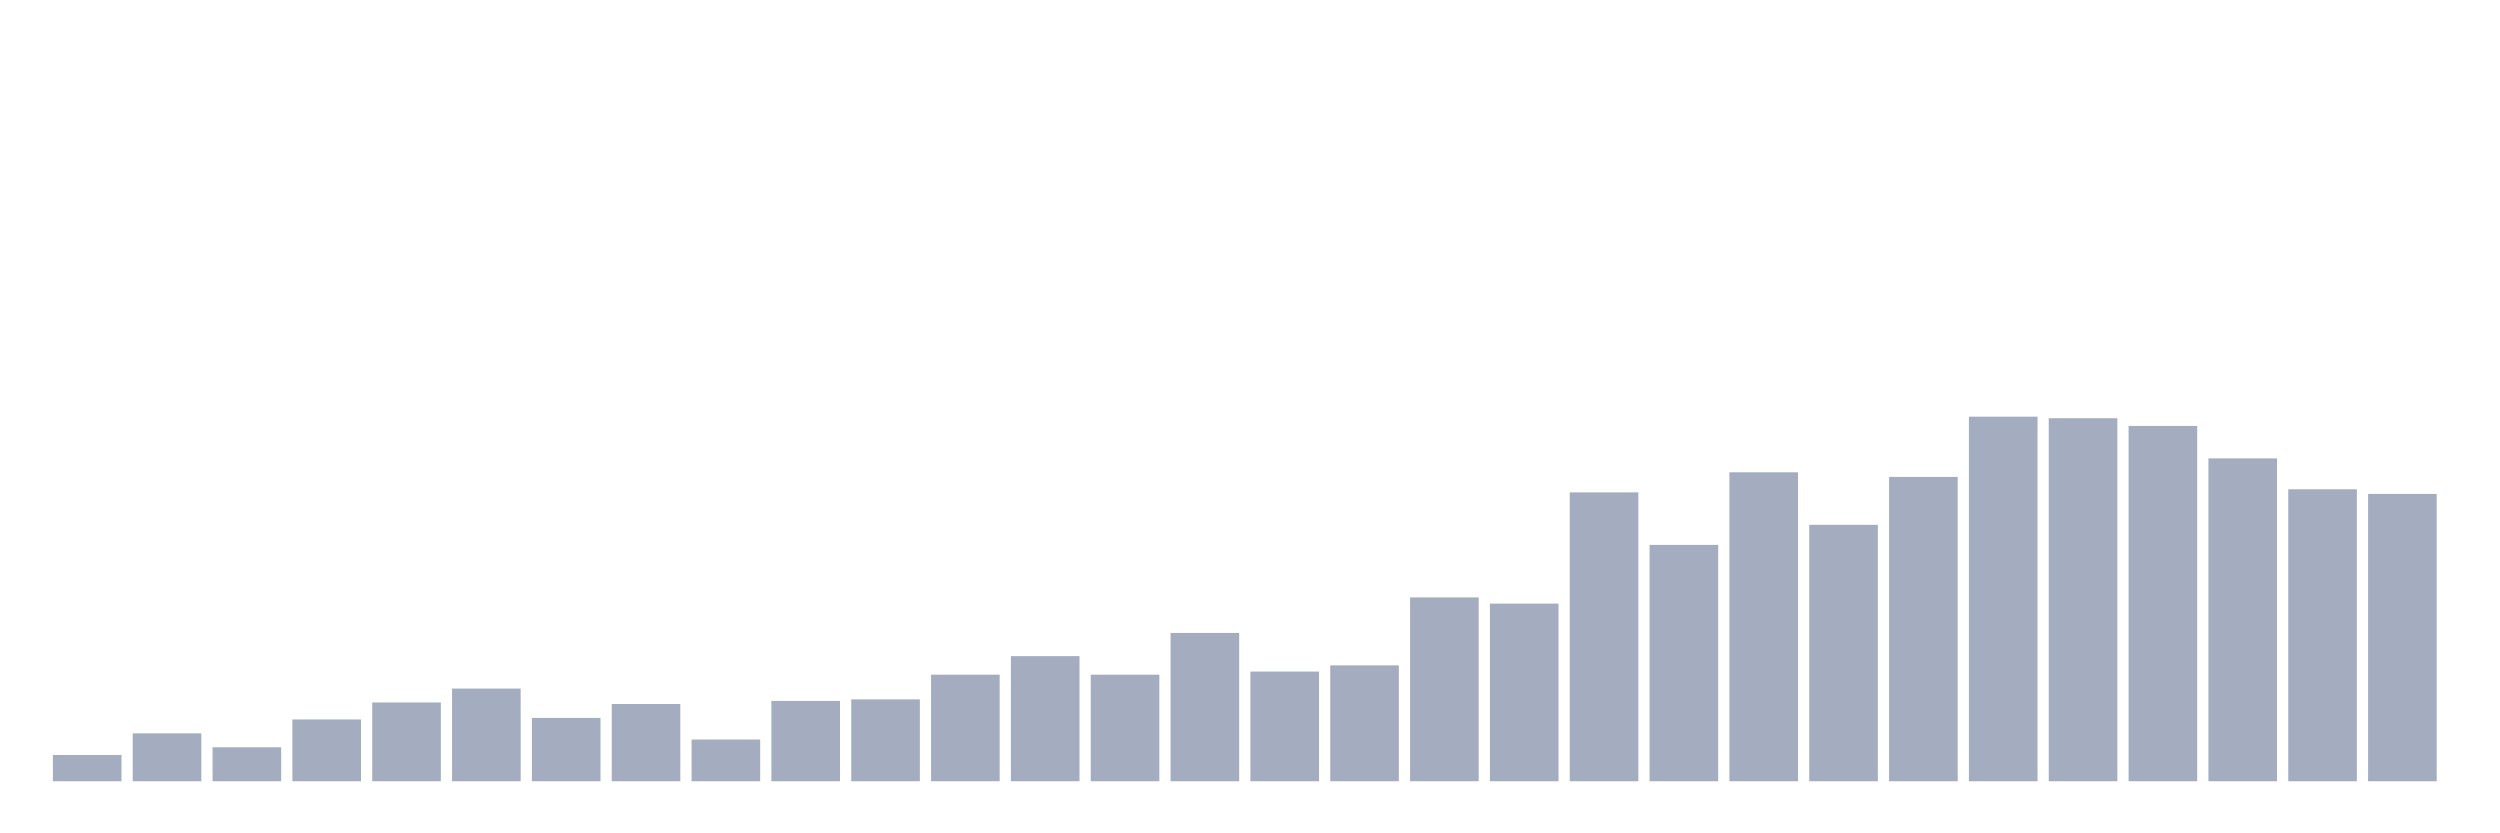 <svg xmlns="http://www.w3.org/2000/svg" viewBox="0 0 480 160"><g transform="translate(10,10)"><rect class="bar" x="0.153" width="13.175" y="134.958" height="5.042" fill="rgb(164,173,192)"></rect><rect class="bar" x="15.482" width="13.175" y="130.805" height="9.195" fill="rgb(164,173,192)"></rect><rect class="bar" x="30.81" width="13.175" y="133.475" height="6.525" fill="rgb(164,173,192)"></rect><rect class="bar" x="46.138" width="13.175" y="128.136" height="11.864" fill="rgb(164,173,192)"></rect><rect class="bar" x="61.466" width="13.175" y="124.873" height="15.127" fill="rgb(164,173,192)"></rect><rect class="bar" x="76.794" width="13.175" y="122.203" height="17.797" fill="rgb(164,173,192)"></rect><rect class="bar" x="92.123" width="13.175" y="127.839" height="12.161" fill="rgb(164,173,192)"></rect><rect class="bar" x="107.451" width="13.175" y="125.169" height="14.831" fill="rgb(164,173,192)"></rect><rect class="bar" x="122.779" width="13.175" y="131.992" height="8.008" fill="rgb(164,173,192)"></rect><rect class="bar" x="138.107" width="13.175" y="124.576" height="15.424" fill="rgb(164,173,192)"></rect><rect class="bar" x="153.436" width="13.175" y="124.28" height="15.72" fill="rgb(164,173,192)"></rect><rect class="bar" x="168.764" width="13.175" y="119.534" height="20.466" fill="rgb(164,173,192)"></rect><rect class="bar" x="184.092" width="13.175" y="115.975" height="24.025" fill="rgb(164,173,192)"></rect><rect class="bar" x="199.42" width="13.175" y="119.534" height="20.466" fill="rgb(164,173,192)"></rect><rect class="bar" x="214.748" width="13.175" y="111.525" height="28.475" fill="rgb(164,173,192)"></rect><rect class="bar" x="230.077" width="13.175" y="118.941" height="21.059" fill="rgb(164,173,192)"></rect><rect class="bar" x="245.405" width="13.175" y="117.754" height="22.246" fill="rgb(164,173,192)"></rect><rect class="bar" x="260.733" width="13.175" y="104.703" height="35.297" fill="rgb(164,173,192)"></rect><rect class="bar" x="276.061" width="13.175" y="105.89" height="34.11" fill="rgb(164,173,192)"></rect><rect class="bar" x="291.39" width="13.175" y="84.534" height="55.466" fill="rgb(164,173,192)"></rect><rect class="bar" x="306.718" width="13.175" y="94.619" height="45.381" fill="rgb(164,173,192)"></rect><rect class="bar" x="322.046" width="13.175" y="80.678" height="59.322" fill="rgb(164,173,192)"></rect><rect class="bar" x="337.374" width="13.175" y="90.763" height="49.237" fill="rgb(164,173,192)"></rect><rect class="bar" x="352.702" width="13.175" y="81.568" height="58.432" fill="rgb(164,173,192)"></rect><rect class="bar" x="368.031" width="13.175" y="70" height="70" fill="rgb(164,173,192)"></rect><rect class="bar" x="383.359" width="13.175" y="70.297" height="69.703" fill="rgb(164,173,192)"></rect><rect class="bar" x="398.687" width="13.175" y="71.78" height="68.22" fill="rgb(164,173,192)"></rect><rect class="bar" x="414.015" width="13.175" y="78.008" height="61.992" fill="rgb(164,173,192)"></rect><rect class="bar" x="429.344" width="13.175" y="83.941" height="56.059" fill="rgb(164,173,192)"></rect><rect class="bar" x="444.672" width="13.175" y="84.831" height="55.169" fill="rgb(164,173,192)"></rect></g></svg>